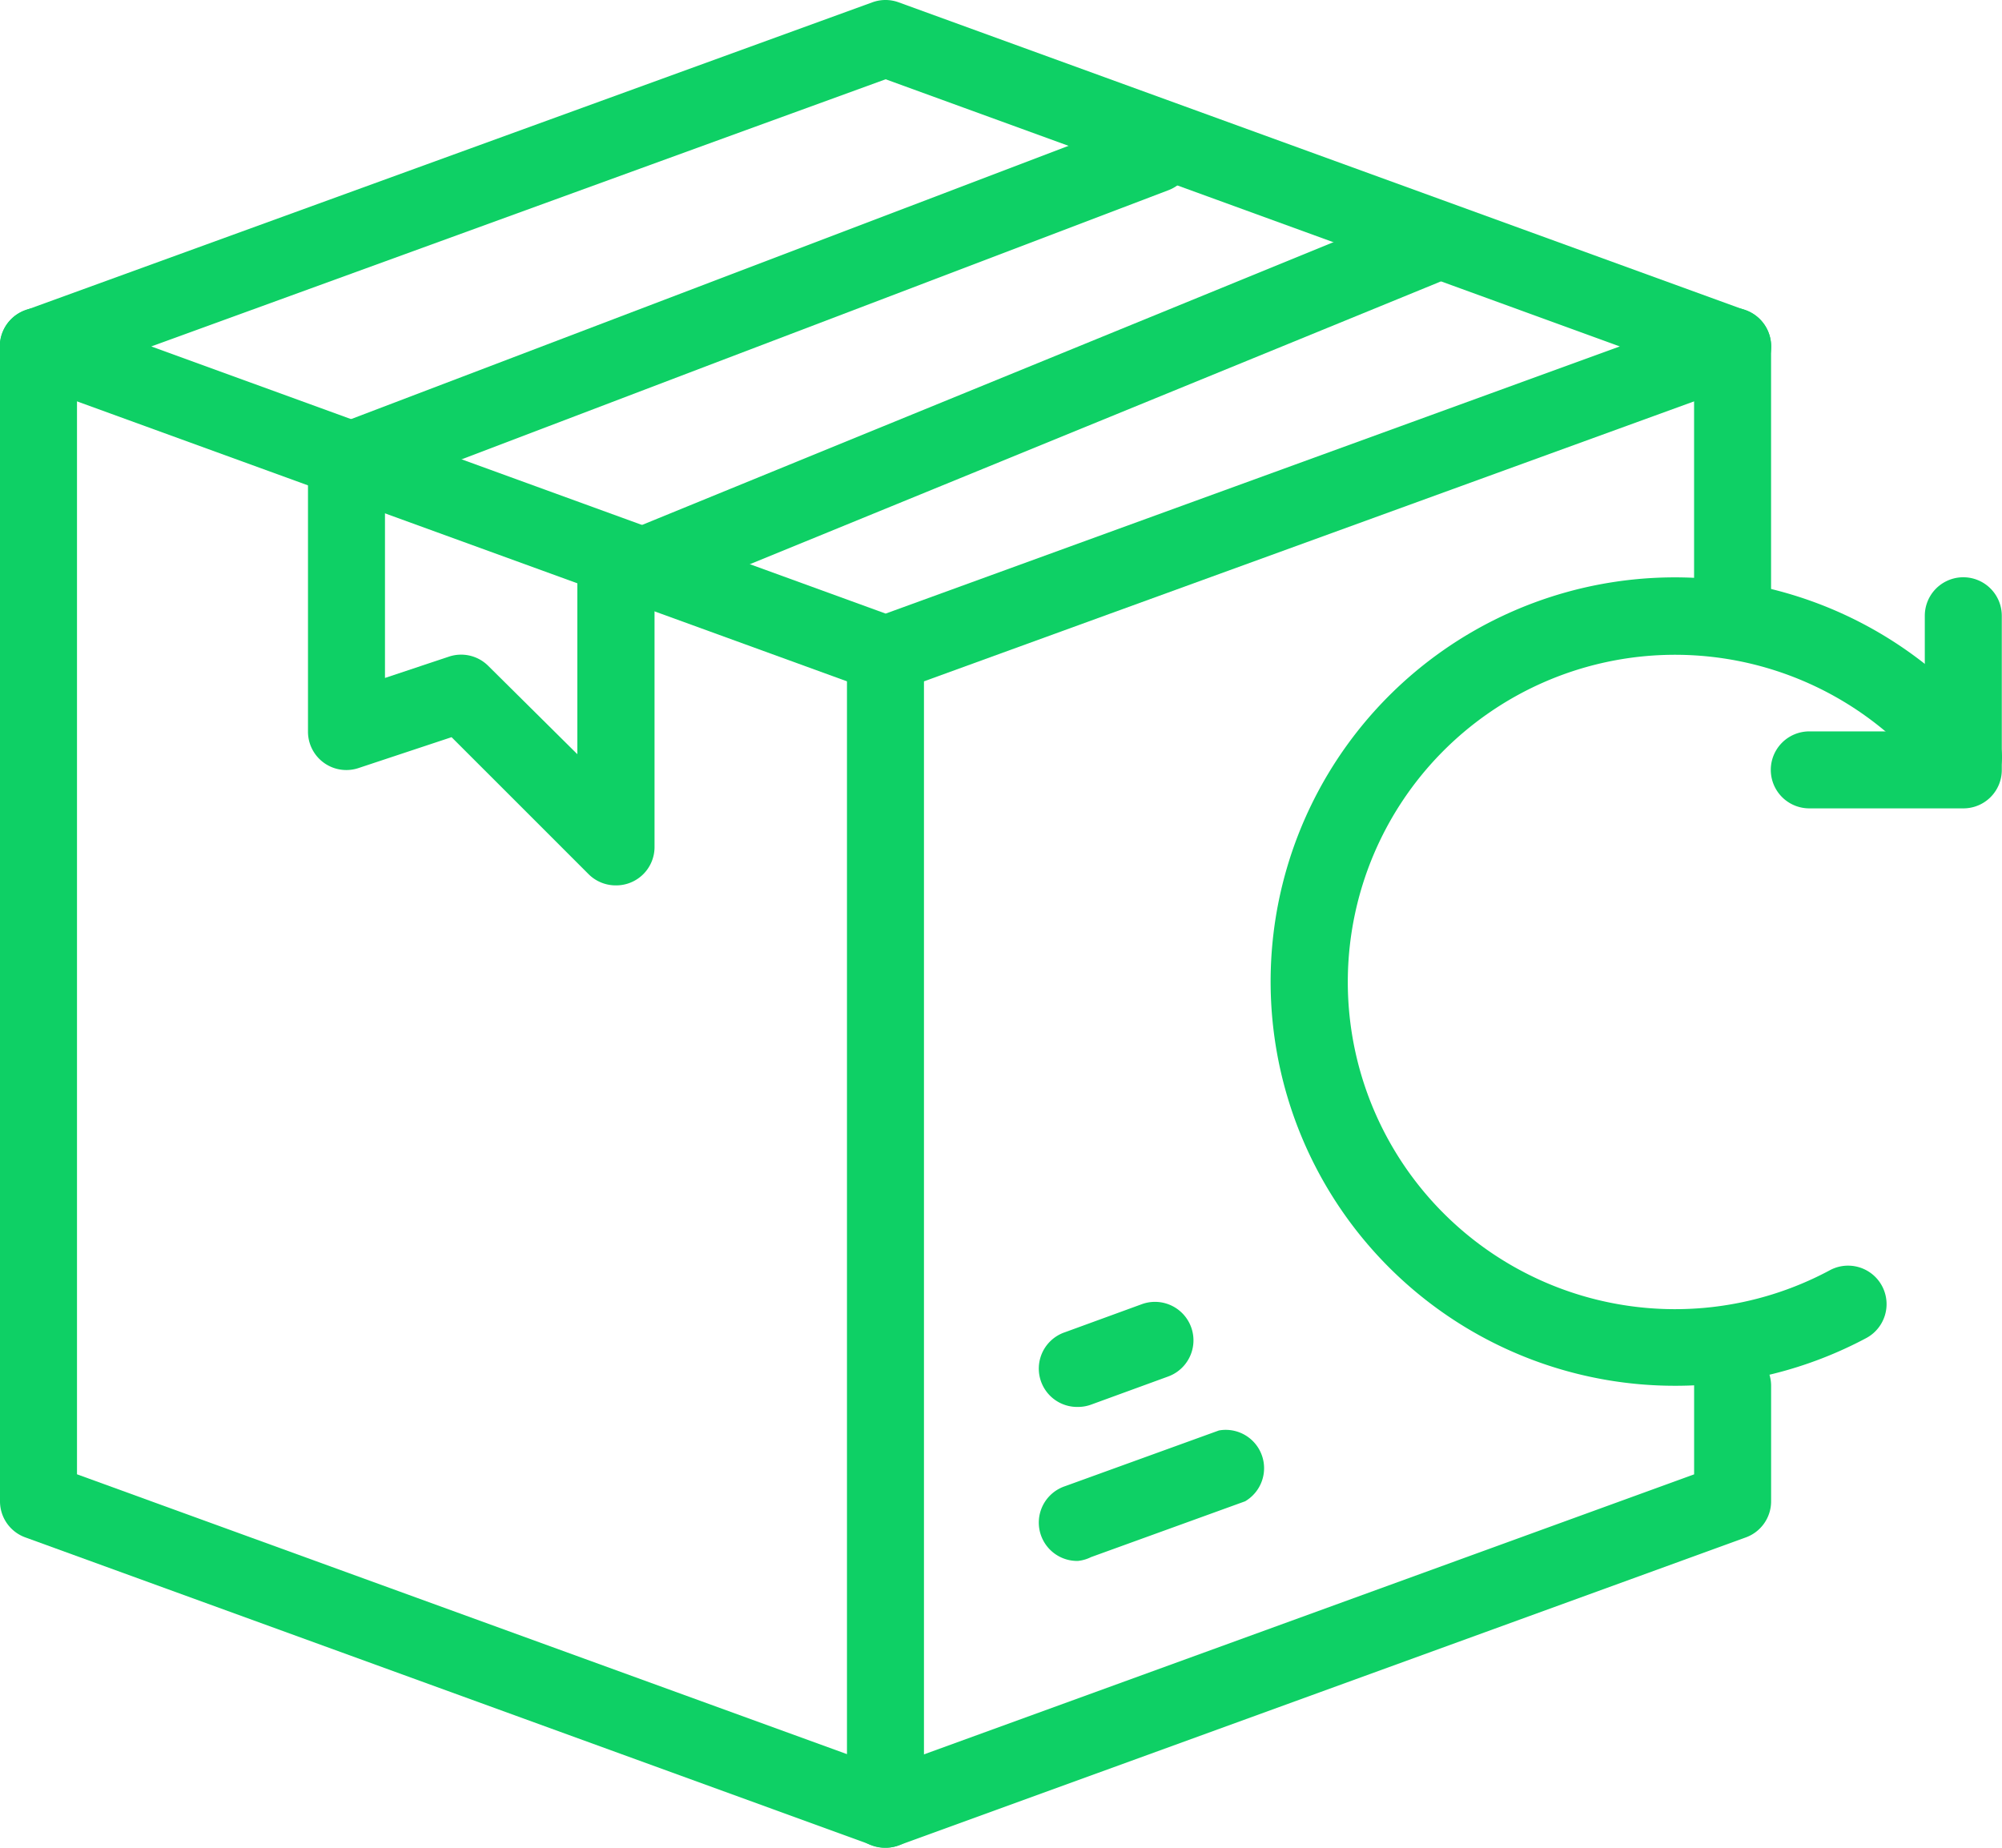 <svg xmlns="http://www.w3.org/2000/svg" width="57.417" height="52.998" viewBox="0 0 57.417 52.998">
  <g id="Group_508" data-name="Group 508" transform="translate(-274 -133)">
    <g id="Group_507" data-name="Group 507" transform="translate(274 133)">
      <g id="Group_506" data-name="Group 506">
        <g id="Group_505" data-name="Group 505">
          <g id="Group_504" data-name="Group 504">
            <path id="Path_381" data-name="Path 381" d="M21.833,34.083a1.1,1.1,0,0,1-.784-.32l-3.931-3.931-2.661.883A1.1,1.1,0,0,1,13,29.666V21.937a1.1,1.1,0,0,1,.707-1.027l23.188-8.833a1.1,1.1,0,1,1,.784,2.065L15.208,22.7v5.433l1.855-.618a1.1,1.1,0,0,1,1.1.265l2.562,2.54V25.25a1.1,1.1,0,0,1,.685-1.027L44.6,14.738a1.1,1.1,0,0,1,.839,2.043l-22.5,9.209v6.989A1.1,1.1,0,0,1,21.833,34.083Z" transform="translate(-4.167 -8.687)" fill="#0ed065"/>
            <path id="Path_382" data-name="Path 382" d="M30.4,61.167a1.1,1.1,0,0,1-.375-.066L5.729,52.267A1.1,1.1,0,0,1,5,51.229V18.1a1.1,1.1,0,1,1,2.208,0V50.456l22.083,8.027V26.938a1.1,1.1,0,1,1,2.208,0V60.063A1.1,1.1,0,0,1,30.4,61.167ZM54.686,26.938a1.1,1.1,0,0,1-1.1-1.1V18.1a1.1,1.1,0,1,1,2.208,0v7.729A1.1,1.1,0,0,1,54.686,26.938Z" transform="translate(-5 -8.168)" fill="#0ed065"/>
            <path id="Path_383" data-name="Path 383" d="M30.4,62a1.1,1.1,0,0,1-.375-2.142l23.562-8.568v-2.54a1.1,1.1,0,1,1,2.208,0v3.312a1.1,1.1,0,0,1-.729,1.038L30.771,61.933A1.1,1.1,0,0,1,30.4,62Zm0-33.124a1.1,1.1,0,0,1-.375-.066L5.729,19.975a1.1,1.1,0,0,1,0-2.076L30.02,9.066a1.1,1.1,0,0,1,.751,0L55.062,17.9a1.1,1.1,0,0,1,0,2.076L30.771,28.808a1.1,1.1,0,0,1-.375.066ZM9.339,18.937,30.4,26.6l21.056-7.663L30.4,11.274ZM35.916,53.773a1.1,1.1,0,0,1-.375-2.142l4.417-1.6a1.1,1.1,0,0,1,.751,2.032l-4.417,1.6A1.1,1.1,0,0,1,35.916,53.773Zm0-4.417a1.1,1.1,0,0,1-.375-2.142l2.208-.806a1.1,1.1,0,0,1,.751,2.076l-2.208.806A1.1,1.1,0,0,1,35.916,49.356Z" transform="translate(-5 -9)" fill="#0ed065"/>
            <path id="Path_384" data-name="Path 384" d="M49.593,47.188a11.594,11.594,0,1,1,9.154-18.716A1.105,1.105,0,1,1,57,29.83a9.385,9.385,0,1,0-2.959,14.045,1.1,1.1,0,1,1,1.049,1.943A11.627,11.627,0,0,1,49.593,47.188Z" transform="translate(-1.563 -7.439)" fill="#0ed065"/>
            <path id="Path_385" data-name="Path 385" d="M56.521,30.625H52.1a1.1,1.1,0,0,1,0-2.208h3.313V25.1a1.1,1.1,0,1,1,2.208,0v4.417A1.1,1.1,0,0,1,56.521,30.625Z" transform="translate(-0.21 -7.438)" fill="#0ed065"/>
          </g>
        </g>
      </g>
    </g>
  </g>
</svg>
